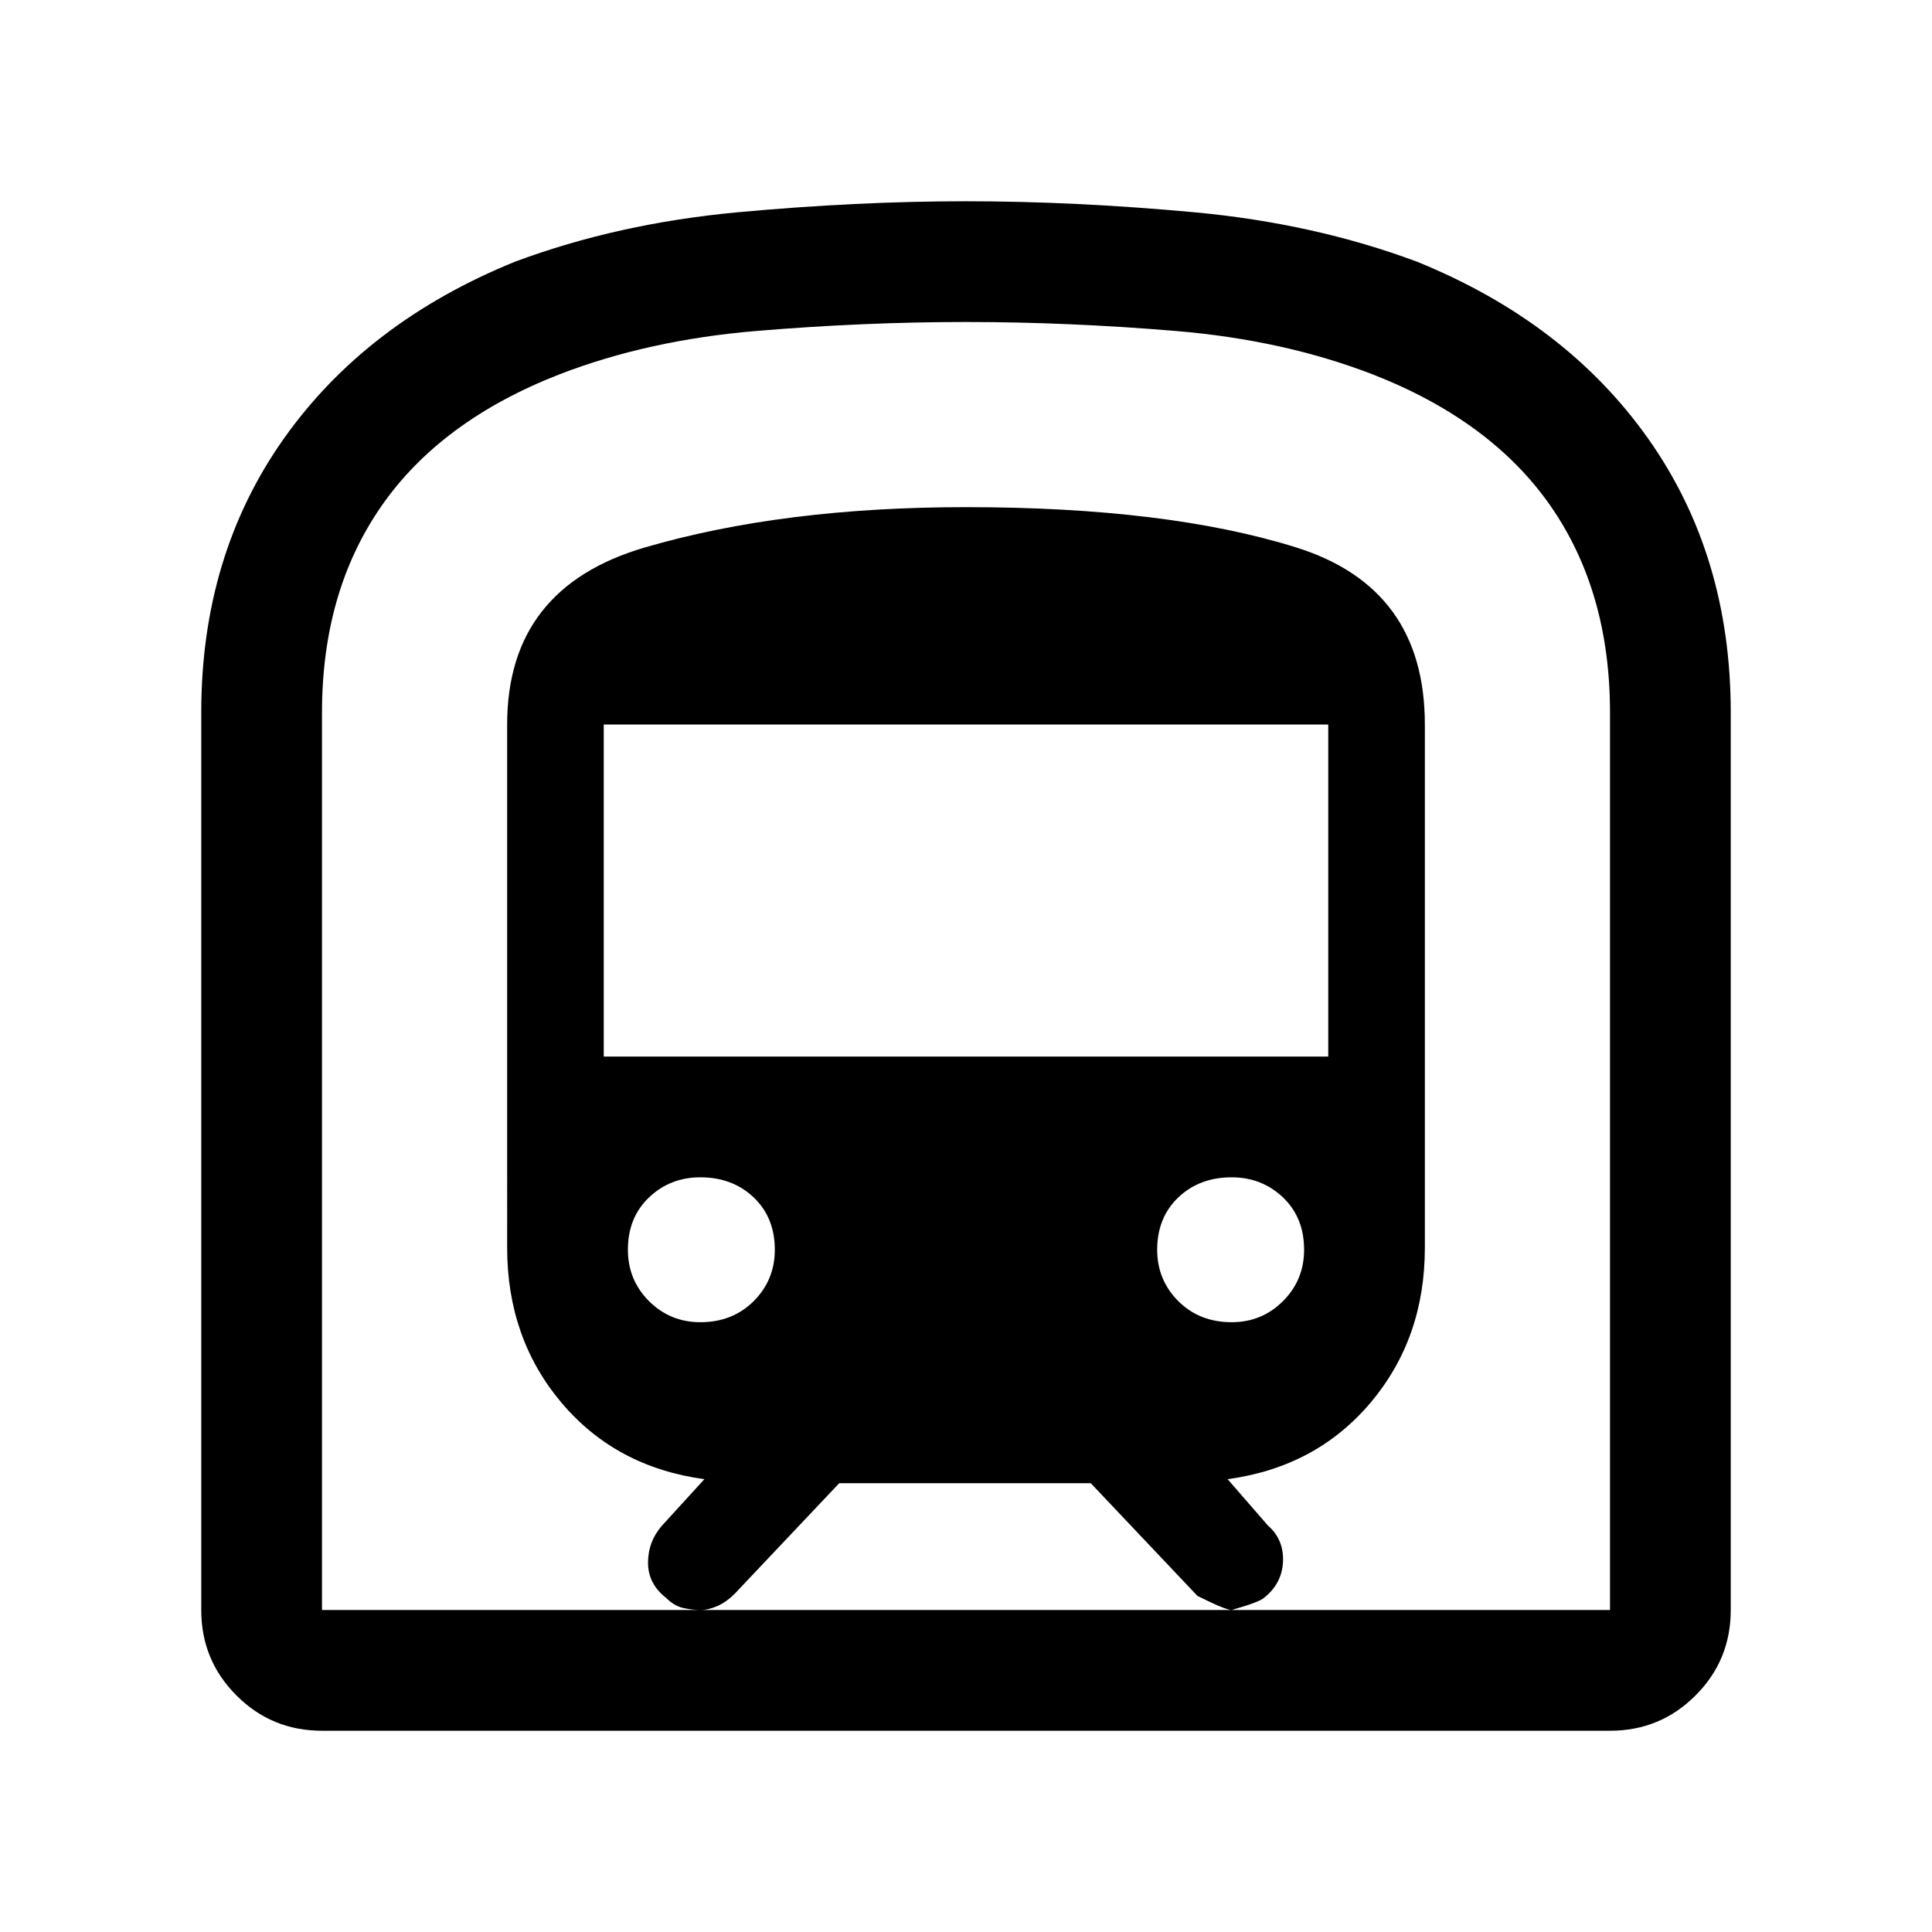 <svg xmlns="http://www.w3.org/2000/svg" height="24" width="24"><path d="M4 21.5q-.625 0-1.062-.438Q2.5 20.625 2.5 20V8.85q0-1.95 1.025-3.4T6.4 3.25q1.275-.475 2.763-.613Q10.65 2.5 12 2.5t2.838.137q1.487.138 2.762.613 1.85.75 2.875 2.2Q21.5 6.9 21.5 8.85V20q0 .625-.438 1.062-.437.438-1.062.438ZM8.7 20h6.6q-.075 0-.425-.175l-1.325-1.4h-3.125l-1.3 1.375q-.1.1-.212.15Q8.8 20 8.7 20Zm-1.2-6.875h9V9h-9Zm7.8 3.3q.375 0 .638-.262.262-.263.262-.638 0-.4-.262-.65-.263-.25-.638-.25-.4 0-.663.25-.262.25-.262.65 0 .375.262.638.263.262.663.262Zm-6.6 0q.4 0 .663-.262.262-.263.262-.638 0-.4-.262-.65-.263-.25-.663-.25-.375 0-.638.25-.262.25-.262.65 0 .375.262.638.263.262.638.262ZM4 20h4.7q-.1 0-.212-.025-.113-.025-.213-.125-.225-.175-.225-.437 0-.263.175-.463l.525-.575q-1.1-.15-1.775-.95-.675-.8-.675-1.925V9q0-1.7 1.713-2.2Q9.725 6.3 12 6.3q2.5 0 4.1.5 1.6.5 1.6 2.2v6.5q0 1.125-.675 1.925t-1.775.95l.5.575q.2.175.188.45-.013.275-.238.45-.05.05-.4.15H20V8.85q0-1.5-.737-2.563-.738-1.062-2.213-1.637-1.1-.425-2.437-.538Q13.275 4 12 4t-2.612.112q-1.338.113-2.438.538-1.475.575-2.212 1.637Q4 7.35 4 8.85Zm0 0h16H4Z"/></svg>